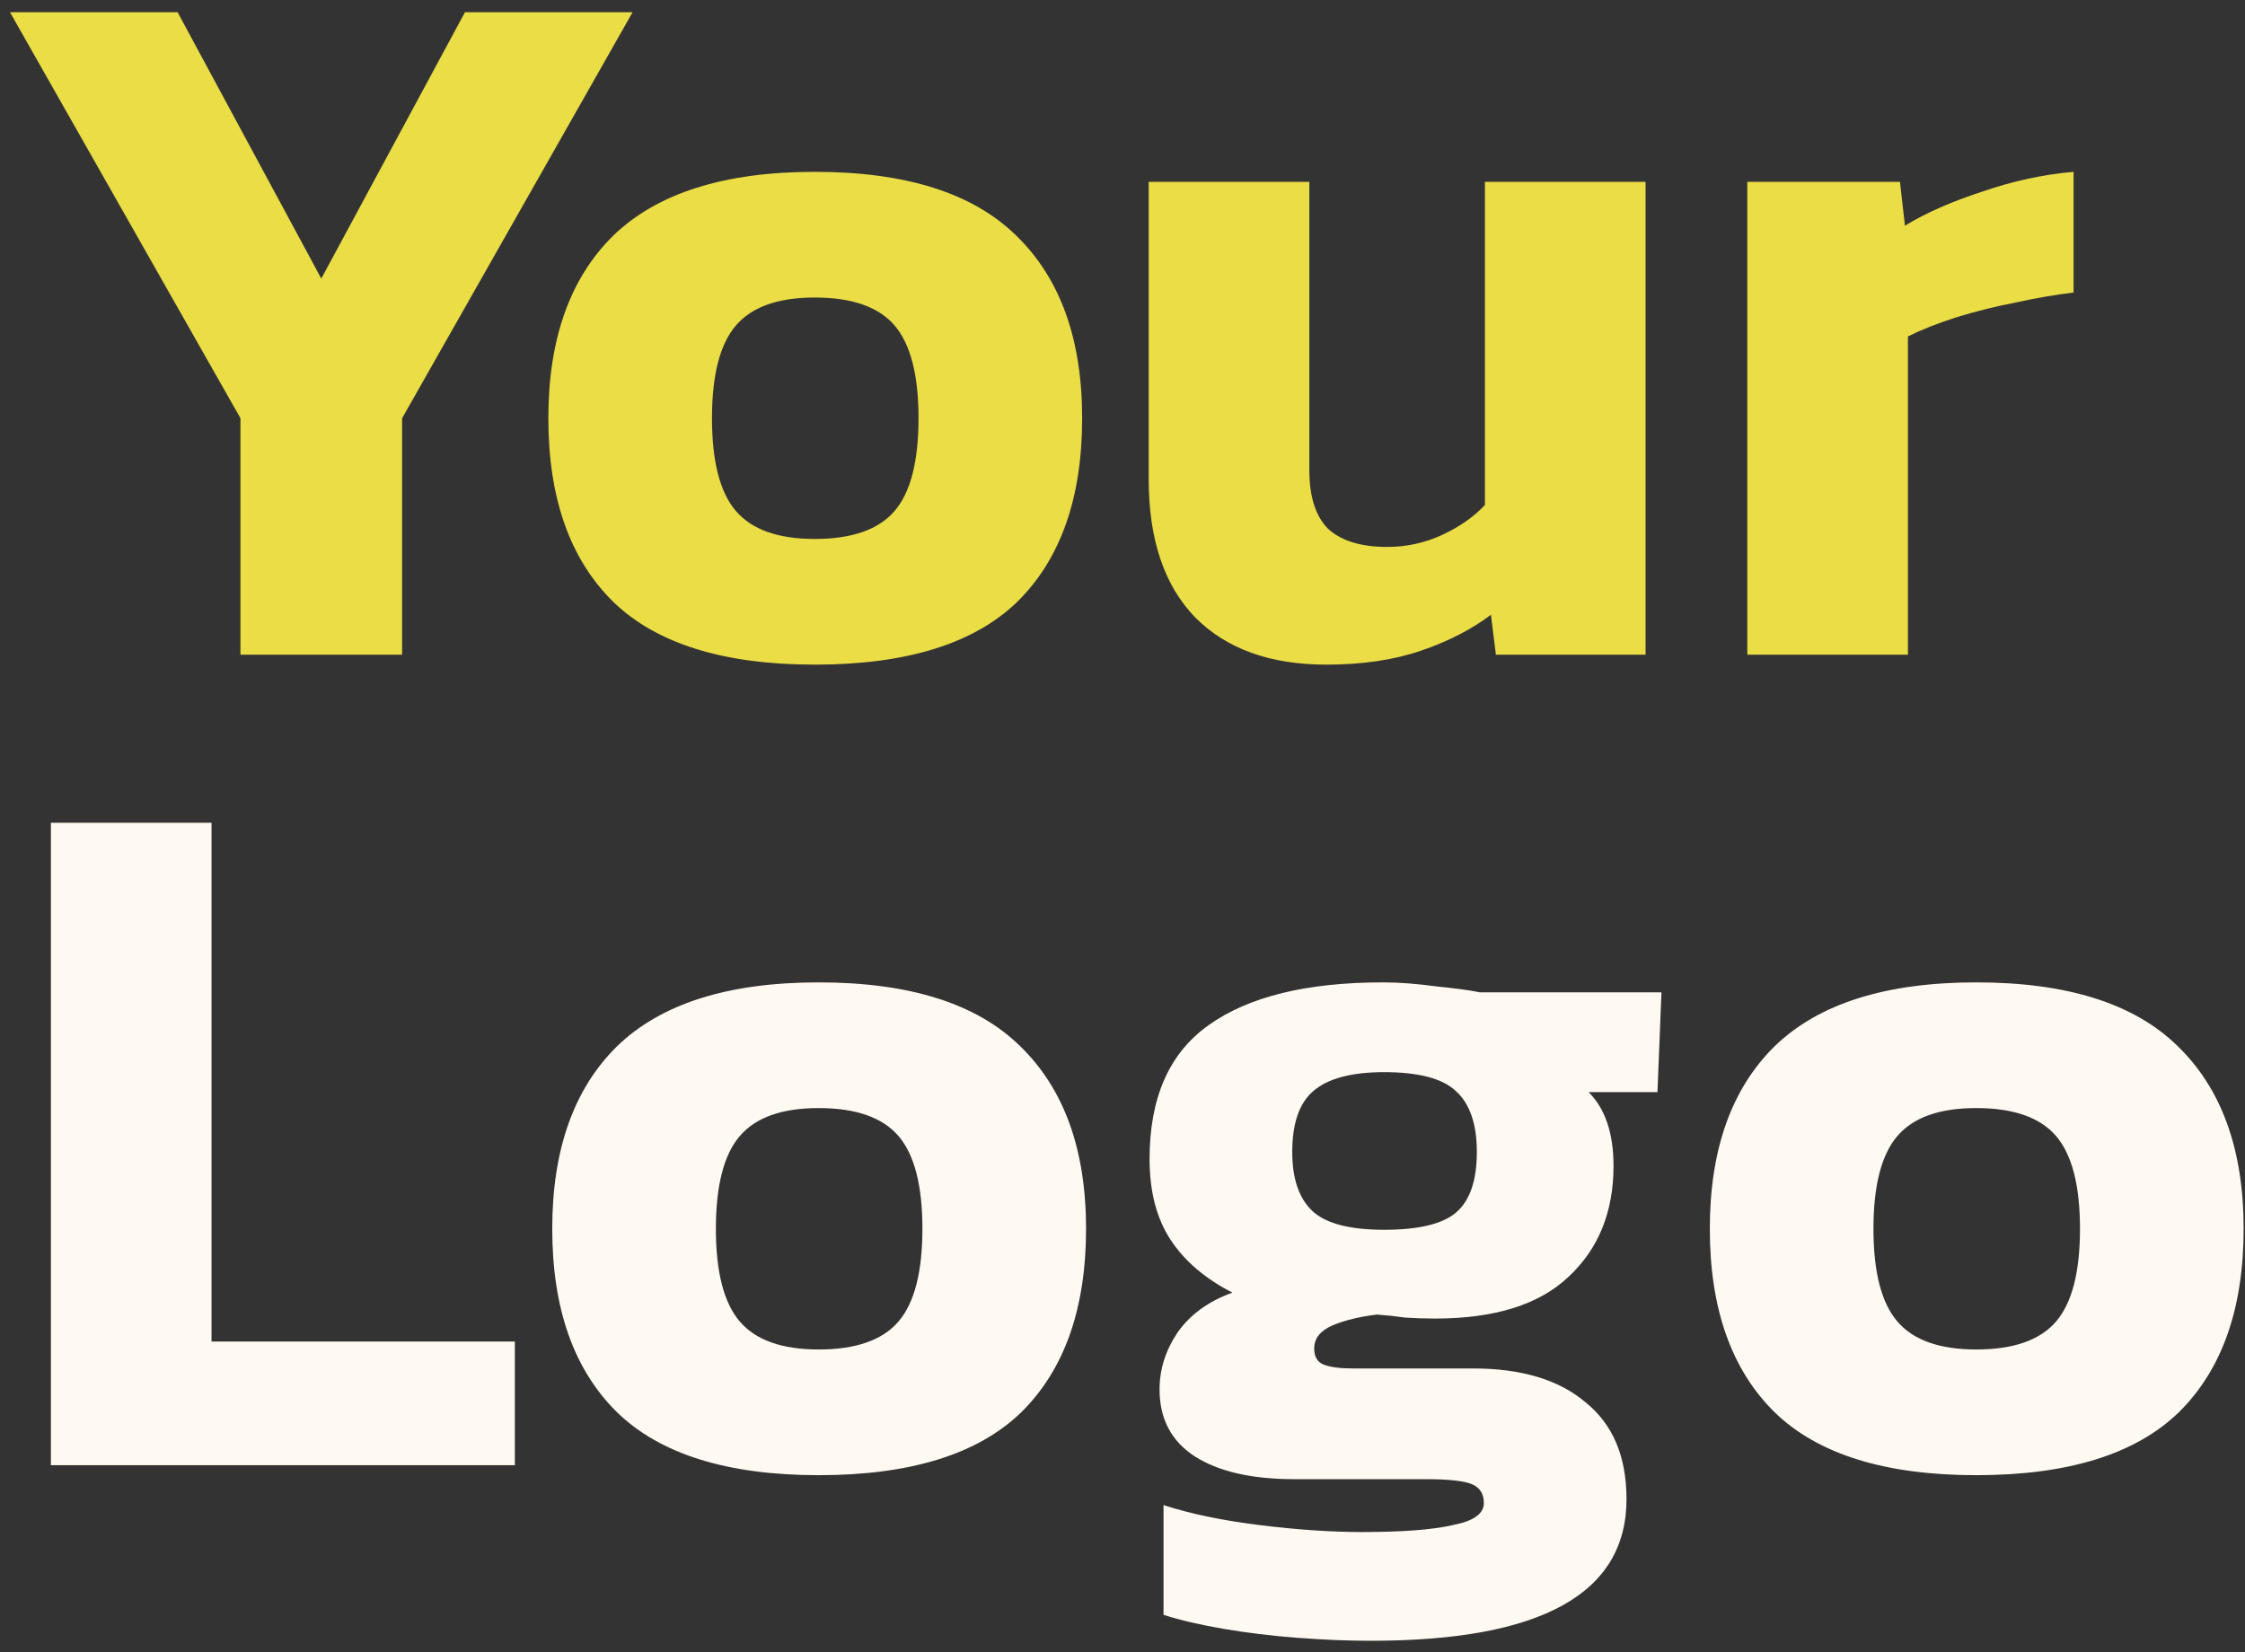 <svg width="72" height="53" viewBox="0 0 72 53" fill="none" xmlns="http://www.w3.org/2000/svg">
<rect x="0" y="0" width="72" height="53" fill="#333333" stroke="none"/>
<path d="M7.712 21V13.416L0.32 0.392H5.696L10.304 8.936L14.912 0.392H20.288L12.896 13.416V21H7.712ZM26.13 21.32C23.207 21.32 21.052 20.648 19.666 19.304C18.279 17.939 17.586 15.976 17.586 13.416C17.586 10.877 18.279 8.925 19.666 7.56C21.074 6.195 23.228 5.512 26.13 5.512C29.052 5.512 31.207 6.195 32.594 7.56C34.002 8.925 34.706 10.877 34.706 13.416C34.706 15.976 34.012 17.939 32.626 19.304C31.239 20.648 29.074 21.32 26.13 21.32ZM26.13 17.288C27.324 17.288 28.178 16.989 28.69 16.392C29.202 15.795 29.458 14.803 29.458 13.416C29.458 12.029 29.202 11.037 28.69 10.44C28.178 9.843 27.324 9.544 26.13 9.544C24.956 9.544 24.114 9.843 23.602 10.44C23.09 11.037 22.834 12.029 22.834 13.416C22.834 14.803 23.09 15.795 23.602 16.392C24.114 16.989 24.956 17.288 26.13 17.288ZM42.535 21.32C40.743 21.32 39.346 20.819 38.343 19.816C37.341 18.792 36.84 17.309 36.84 15.368V5.832H41.992V15.08C41.992 15.933 42.194 16.563 42.599 16.968C43.026 17.352 43.656 17.544 44.487 17.544C45.106 17.544 45.693 17.416 46.248 17.16C46.802 16.904 47.261 16.584 47.623 16.2V5.832H52.776V21H47.975L47.816 19.72C47.197 20.189 46.45 20.573 45.575 20.872C44.701 21.171 43.688 21.32 42.535 21.32ZM56.038 21V5.832H60.934L61.094 7.24C61.756 6.835 62.577 6.472 63.558 6.152C64.54 5.811 65.521 5.597 66.502 5.512V9.384C65.948 9.448 65.329 9.555 64.646 9.704C63.985 9.832 63.345 9.992 62.726 10.184C62.129 10.376 61.617 10.579 61.19 10.792V21H56.038Z" fill="#EADD46"/>
<path d="M1.632 47V26.392H6.784V43.032H16.512V47H1.632ZM26.255 47.32C23.332 47.32 21.177 46.648 19.791 45.304C18.404 43.939 17.711 41.976 17.711 39.416C17.711 36.877 18.404 34.925 19.791 33.56C21.199 32.195 23.353 31.512 26.255 31.512C29.177 31.512 31.332 32.195 32.719 33.56C34.127 34.925 34.831 36.877 34.831 39.416C34.831 41.976 34.137 43.939 32.751 45.304C31.364 46.648 29.199 47.32 26.255 47.32ZM26.255 43.288C27.449 43.288 28.303 42.989 28.815 42.392C29.327 41.795 29.583 40.803 29.583 39.416C29.583 38.029 29.327 37.037 28.815 36.44C28.303 35.843 27.449 35.544 26.255 35.544C25.081 35.544 24.239 35.843 23.727 36.44C23.215 37.037 22.959 38.029 22.959 39.416C22.959 40.803 23.215 41.795 23.727 42.392C24.239 42.989 25.081 43.288 26.255 43.288ZM43.972 52.632C43.226 52.632 42.437 52.6 41.605 52.536C40.773 52.472 39.983 52.376 39.236 52.248C38.49 52.12 37.85 51.971 37.316 51.8V48.28C38.17 48.557 39.194 48.771 40.389 48.92C41.583 49.069 42.682 49.144 43.684 49.144C44.986 49.144 45.956 49.069 46.596 48.92C47.258 48.792 47.589 48.557 47.589 48.216C47.589 47.917 47.461 47.715 47.205 47.608C46.949 47.501 46.447 47.448 45.7 47.448H41.508C40.143 47.448 39.077 47.203 38.309 46.712C37.562 46.221 37.188 45.507 37.188 44.568C37.188 43.928 37.38 43.32 37.764 42.744C38.17 42.168 38.757 41.741 39.525 41.464C38.65 41.016 37.989 40.451 37.541 39.768C37.093 39.085 36.868 38.221 36.868 37.176C36.868 35.213 37.498 33.784 38.757 32.888C40.036 31.971 41.903 31.512 44.356 31.512C44.868 31.512 45.434 31.555 46.053 31.64C46.693 31.704 47.162 31.768 47.461 31.832H53.285L53.157 35.032H50.949C51.482 35.565 51.748 36.355 51.748 37.4C51.748 38.872 51.269 40.056 50.309 40.952C49.37 41.848 47.941 42.296 46.02 42.296C45.7 42.296 45.38 42.285 45.06 42.264C44.762 42.221 44.463 42.189 44.164 42.168C43.61 42.232 43.13 42.349 42.724 42.52C42.34 42.691 42.148 42.936 42.148 43.256C42.148 43.512 42.245 43.683 42.437 43.768C42.65 43.853 42.959 43.896 43.364 43.896H47.236C48.794 43.896 49.999 44.259 50.852 44.984C51.727 45.688 52.164 46.723 52.164 48.088C52.164 51.117 49.434 52.632 43.972 52.632ZM44.389 39.448C45.519 39.448 46.298 39.256 46.724 38.872C47.151 38.488 47.364 37.848 47.364 36.952C47.364 36.056 47.141 35.405 46.693 35C46.266 34.595 45.498 34.392 44.389 34.392C43.343 34.392 42.586 34.595 42.117 35C41.669 35.384 41.444 36.035 41.444 36.952C41.444 37.805 41.658 38.435 42.084 38.84C42.511 39.245 43.279 39.448 44.389 39.448ZM63.38 47.32C60.457 47.32 58.302 46.648 56.916 45.304C55.529 43.939 54.836 41.976 54.836 39.416C54.836 36.877 55.529 34.925 56.916 33.56C58.324 32.195 60.478 31.512 63.38 31.512C66.302 31.512 68.457 32.195 69.844 33.56C71.252 34.925 71.956 36.877 71.956 39.416C71.956 41.976 71.262 43.939 69.876 45.304C68.489 46.648 66.324 47.32 63.38 47.32ZM63.38 43.288C64.574 43.288 65.428 42.989 65.94 42.392C66.452 41.795 66.708 40.803 66.708 39.416C66.708 38.029 66.452 37.037 65.94 36.44C65.428 35.843 64.574 35.544 63.38 35.544C62.206 35.544 61.364 35.843 60.852 36.44C60.34 37.037 60.084 38.029 60.084 39.416C60.084 40.803 60.34 41.795 60.852 42.392C61.364 42.989 62.206 43.288 63.38 43.288Z" fill="#FFF9F1"/>
</svg>
